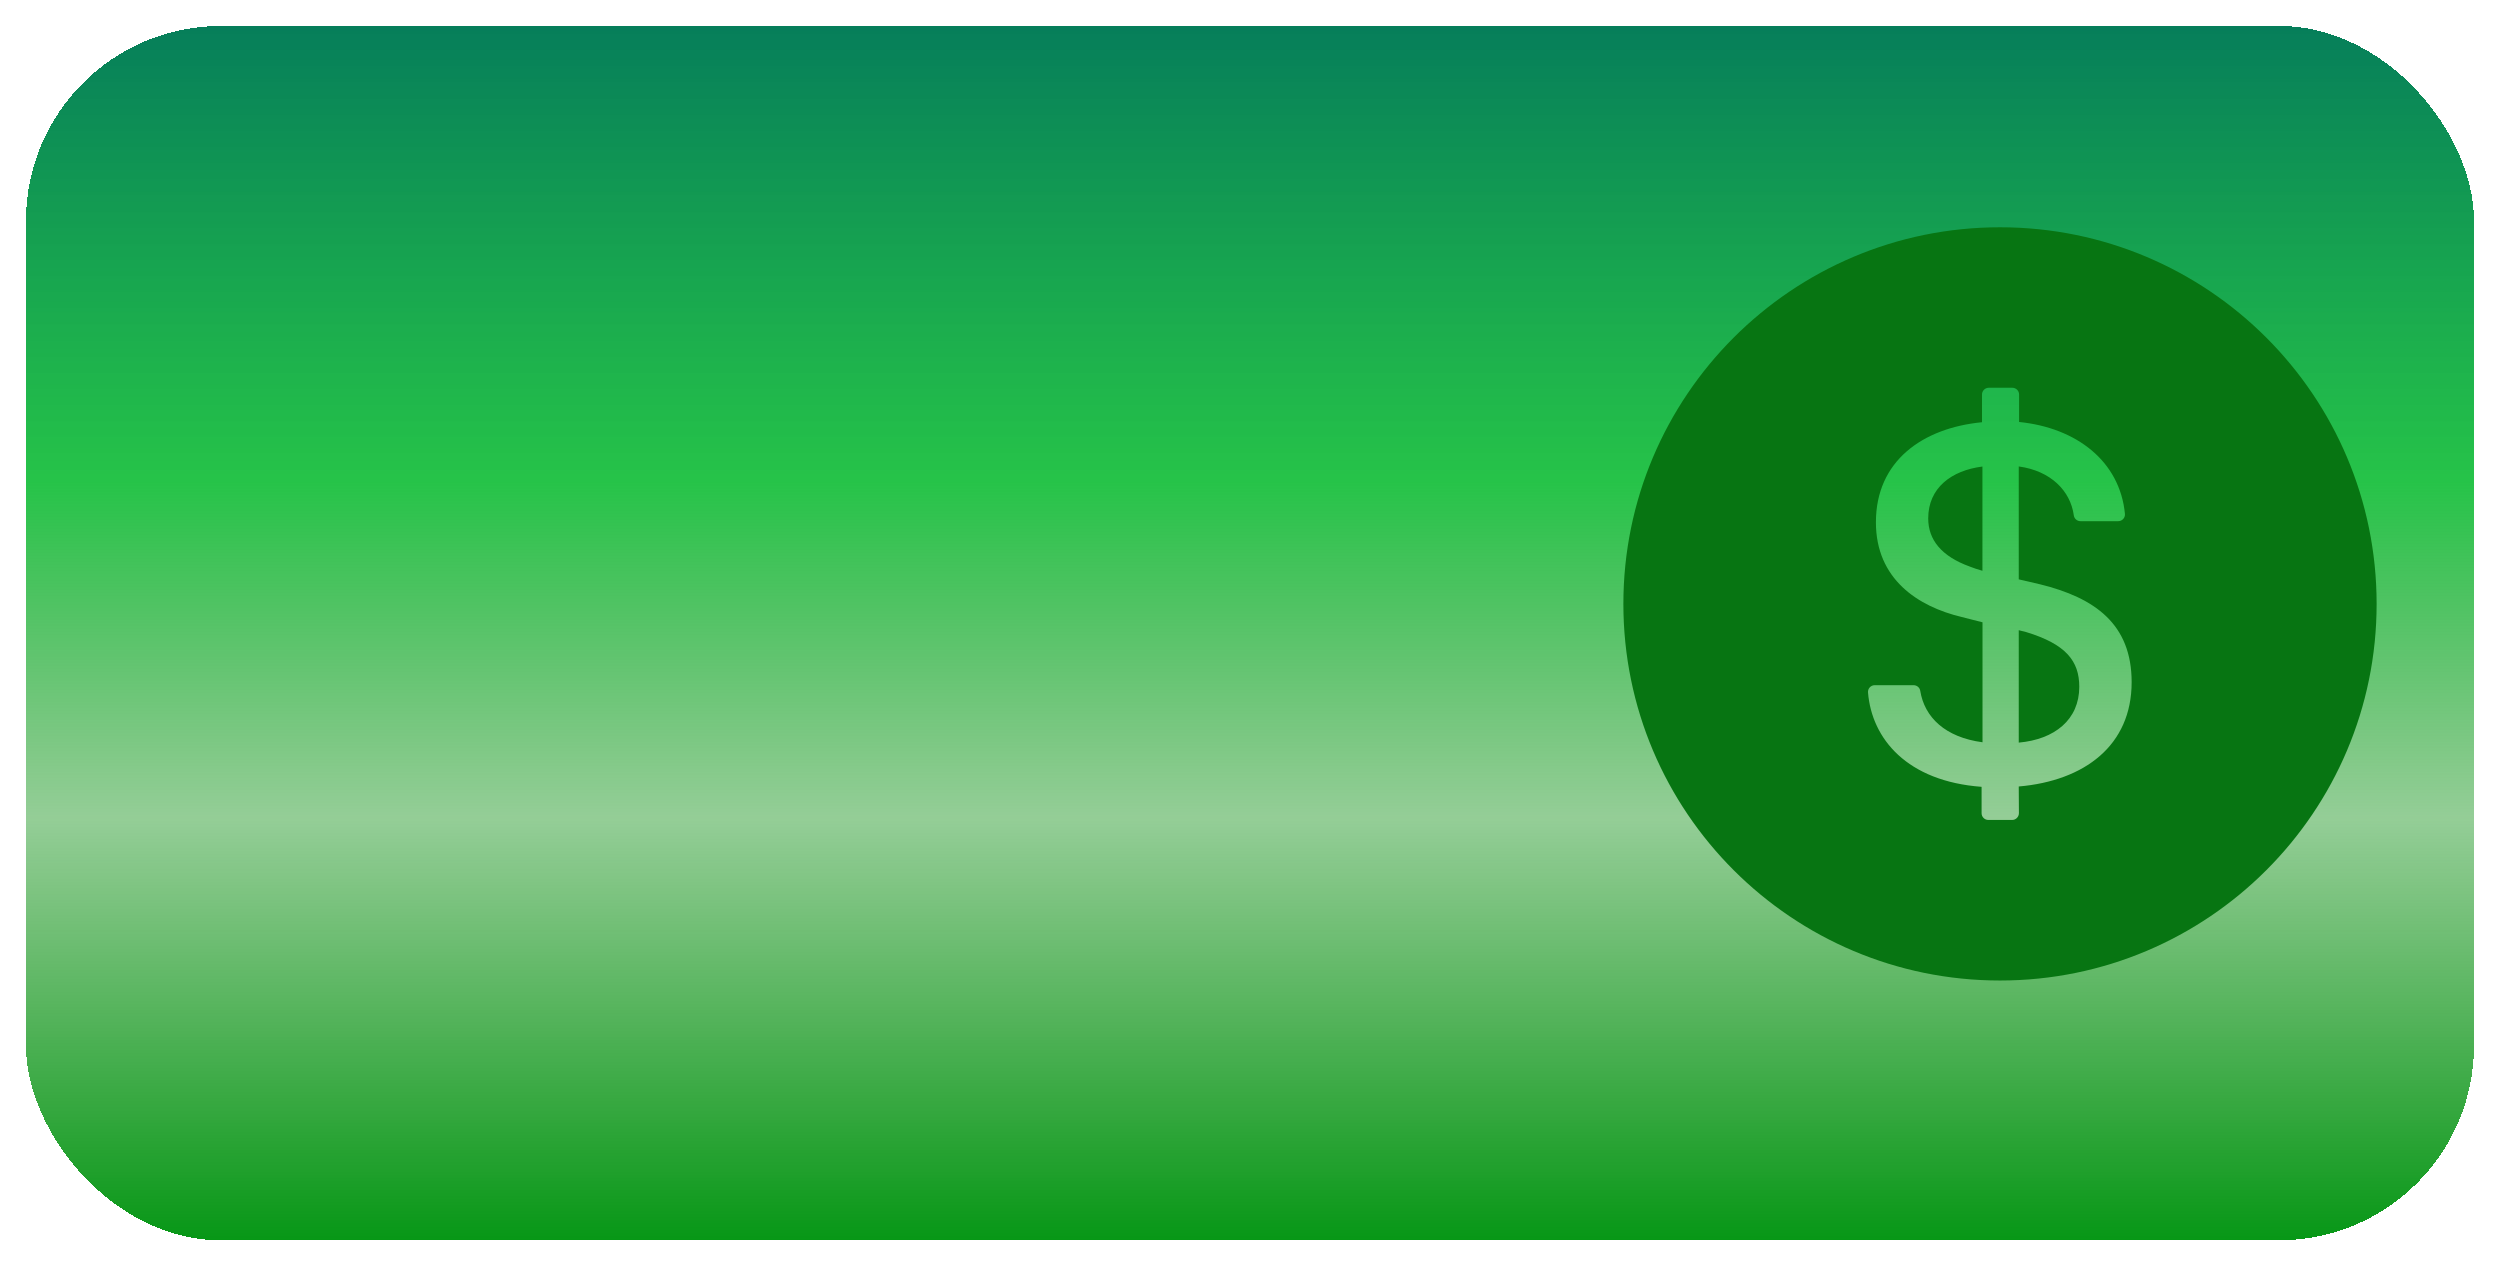 <svg width="385" height="195" viewBox="0 0 385 195" fill="none" xmlns="http://www.w3.org/2000/svg">
<g filter="url(#filter0_d_1_68)">
<rect x="4" width="377" height="187" rx="30" fill="url(#paint0_linear_1_68)" style="mix-blend-mode:multiply" shape-rendering="crispEdges"/>
</g>
<g clip-path="url(#clip0_1_68)">
<path d="M308 35C275.971 35 250 60.971 250 93C250 125.029 275.971 151 308 151C340.029 151 366 125.029 366 93C366 60.971 340.029 35 308 35ZM310.887 121.12L310.913 125.224C310.913 125.793 310.447 126.272 309.877 126.272H306.2C305.631 126.272 305.165 125.806 305.165 125.237V121.171C293.668 120.317 288.257 113.766 287.674 106.646C287.622 106.037 288.101 105.519 288.71 105.519H294.691C295.196 105.519 295.636 105.882 295.714 106.374C296.374 110.478 299.572 113.546 305.307 114.31V95.835L302.109 95.02C295.338 93.401 288.891 89.181 288.891 80.429C288.891 70.991 296.063 65.916 305.229 65.023V60.75C305.229 60.181 305.696 59.715 306.265 59.715H309.903C310.473 59.715 310.939 60.181 310.939 60.75V64.984C319.807 65.877 326.462 71.056 327.238 79.121C327.303 79.73 326.824 80.261 326.203 80.261H320.39C319.872 80.261 319.432 79.872 319.367 79.367C318.849 75.587 315.82 72.506 310.887 71.833V89.22L314.175 89.984C322.565 92.055 328.274 96.068 328.274 105.053C328.274 114.802 321.024 120.239 310.887 121.12ZM296.944 79.834C296.944 83.122 298.976 85.672 303.352 87.252C303.961 87.498 304.569 87.692 305.294 87.899V71.846C300.517 72.454 296.944 75.134 296.944 79.834ZM312.026 97.337C311.664 97.259 311.301 97.169 310.887 97.052V114.362C316.402 113.87 320.208 110.84 320.208 105.765C320.208 101.791 318.15 99.201 312.026 97.337Z" fill="#077512" style="mix-blend-mode:color-burn"/>
</g>
<defs>
<filter id="filter0_d_1_68" x="0" y="0" width="385" height="195" filterUnits="userSpaceOnUse" color-interpolation-filters="sRGB">
<feFlood flood-opacity="0" result="BackgroundImageFix"/>
<feColorMatrix in="SourceAlpha" type="matrix" values="0 0 0 0 0 0 0 0 0 0 0 0 0 0 0 0 0 0 127 0" result="hardAlpha"/>
<feOffset dy="4"/>
<feGaussianBlur stdDeviation="2"/>
<feComposite in2="hardAlpha" operator="out"/>
<feColorMatrix type="matrix" values="0 0 0 0 0 0 0 0 0 0 0 0 0 0 0 0 0 0 0.25 0"/>
<feBlend mode="normal" in2="BackgroundImageFix" result="effect1_dropShadow_1_68"/>
<feBlend mode="normal" in="SourceGraphic" in2="effect1_dropShadow_1_68" result="shape"/>
</filter>
<linearGradient id="paint0_linear_1_68" x1="192.5" y1="0" x2="192.5" y2="187" gradientUnits="userSpaceOnUse">
<stop stop-color="#067E5A"/>
<stop offset="0.376" stop-color="#0BBC32" stop-opacity="0.889"/>
<stop offset="0.652" stop-color="#16931B" stop-opacity="0.457"/>
<stop offset="1" stop-color="#079716"/>
</linearGradient>
<clipPath id="clip0_1_68">
<rect width="116" height="116" fill="white" transform="translate(250 35)"/>
</clipPath>
</defs>
</svg>
